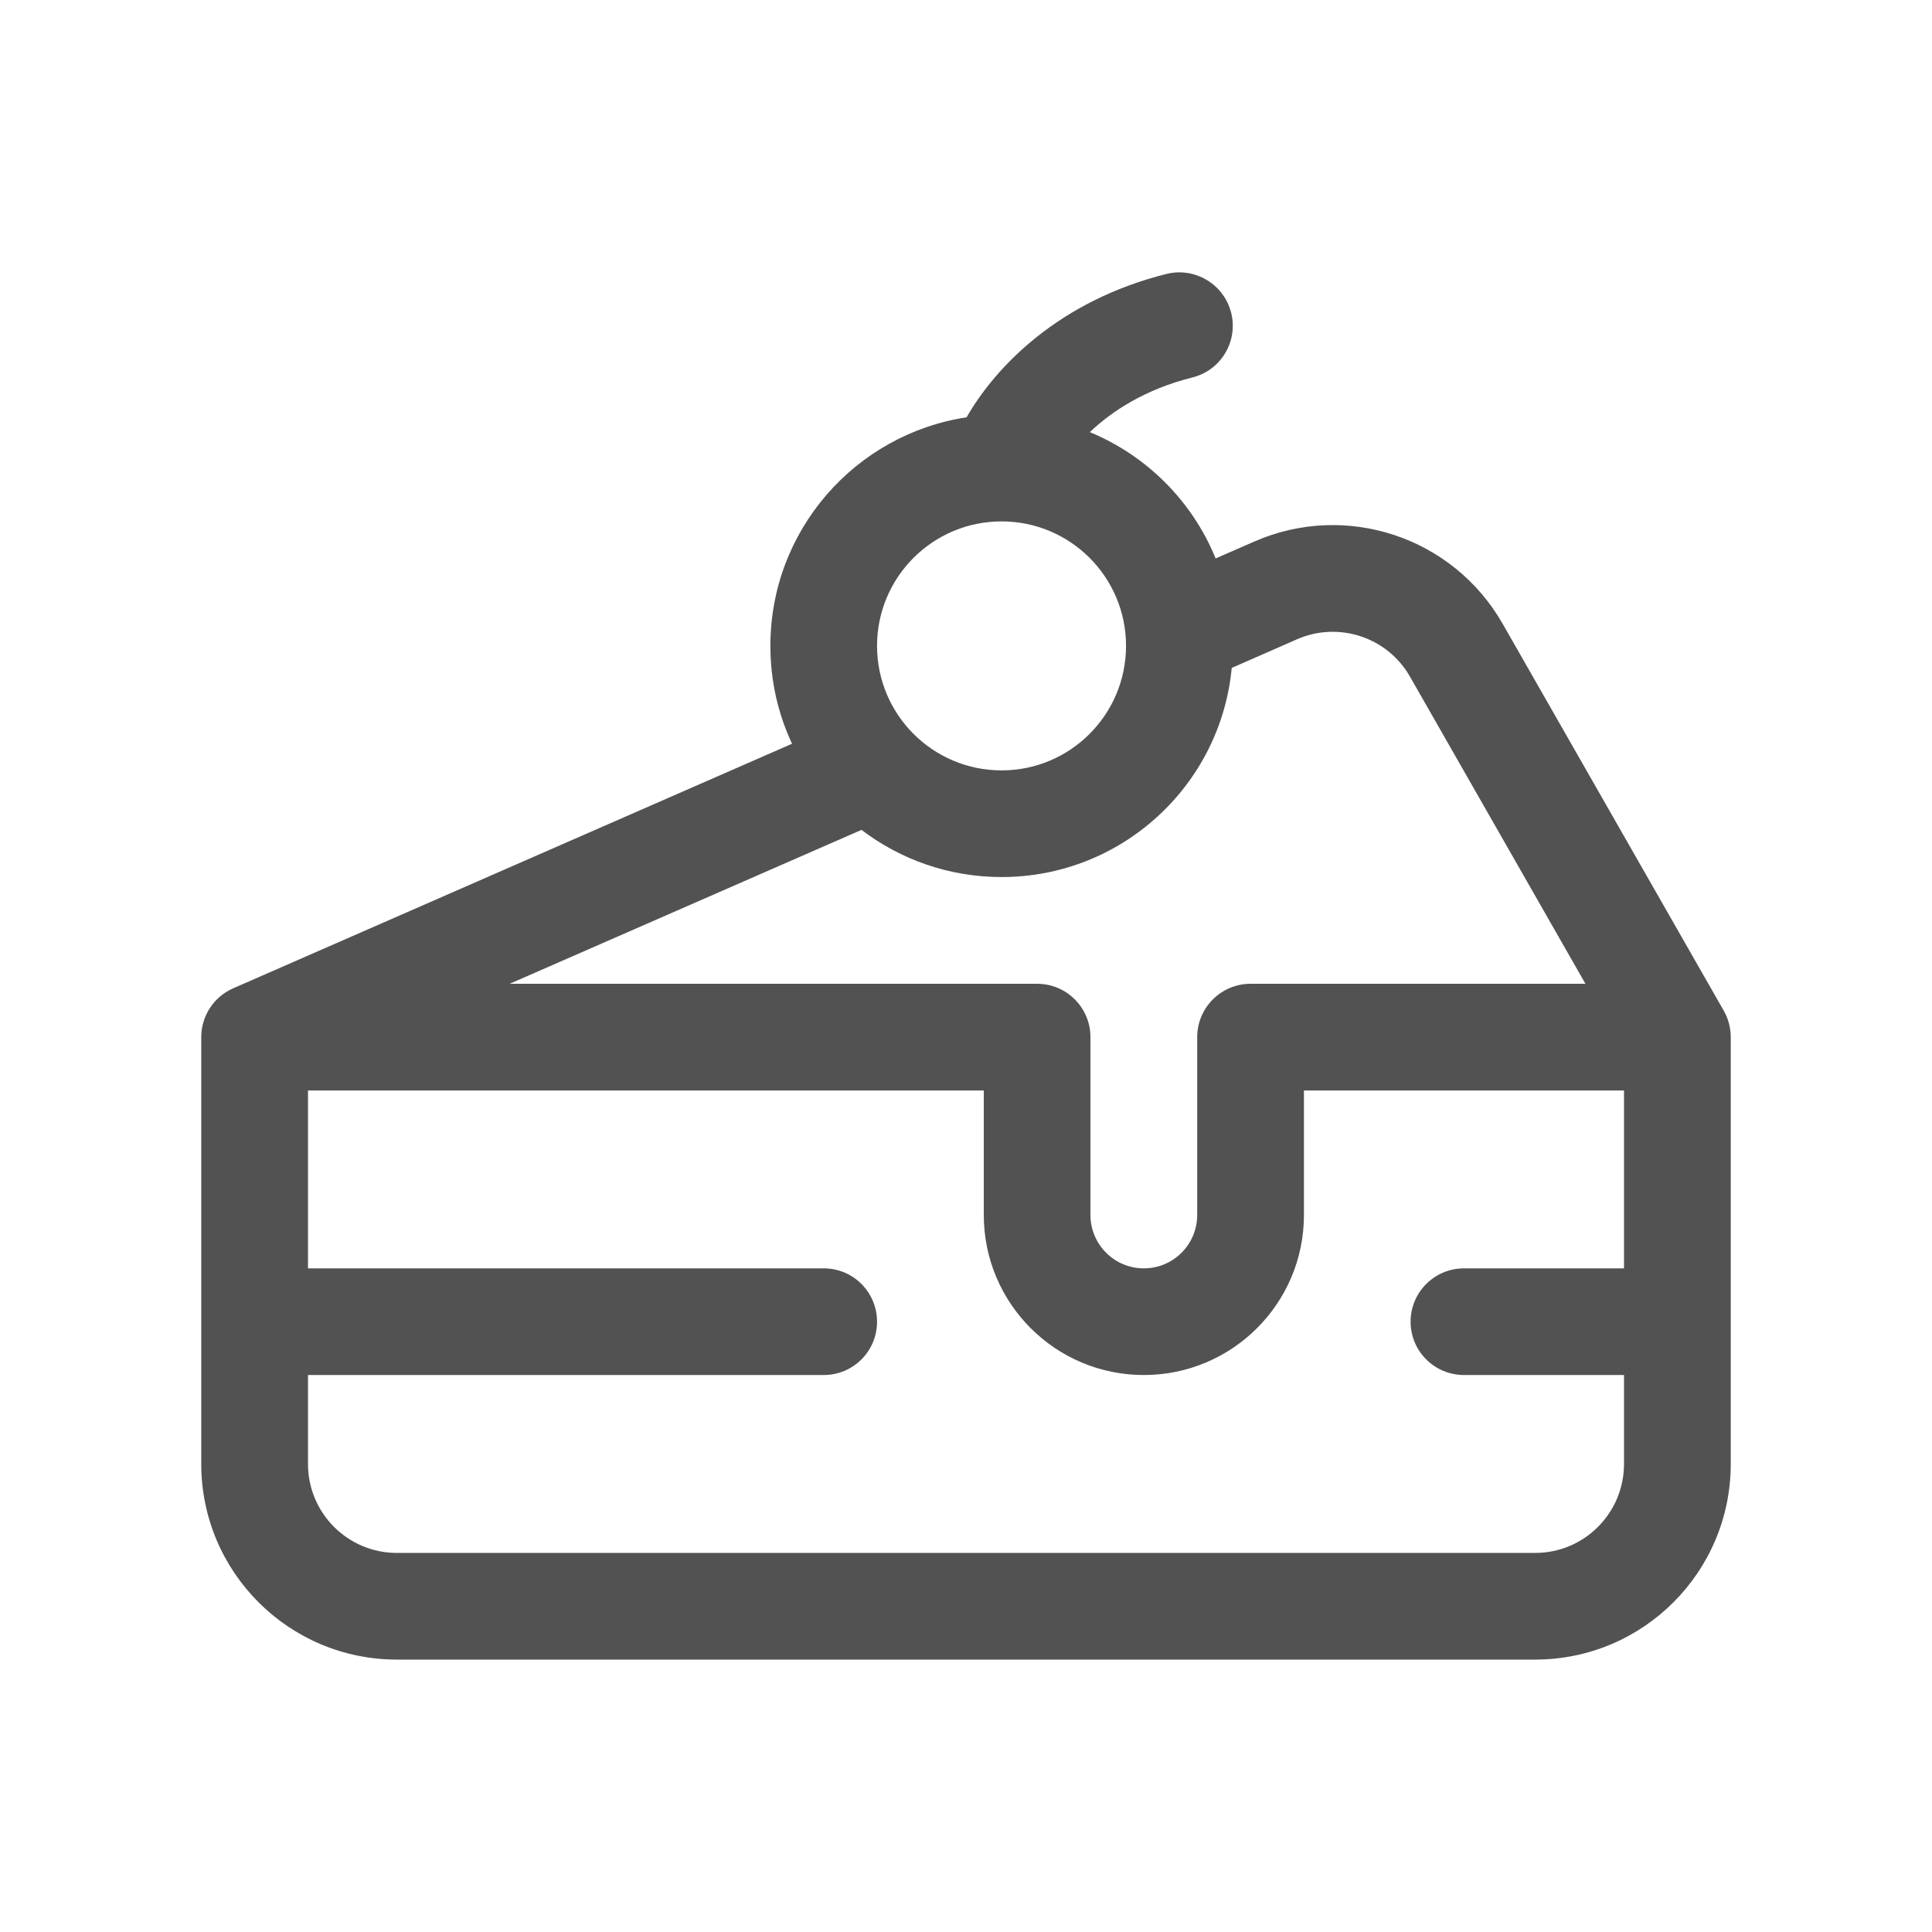<svg xmlns="http://www.w3.org/2000/svg" width="24" height="24" viewBox="0 0 24 24" fill="none">
  <path fill-rule="evenodd" clip-rule="evenodd" d="M15.294 3.886C15.383 4.241 15.167 4.601 14.812 4.689C14.229 4.835 13.816 5.104 13.538 5.368C14.246 5.66 14.812 6.228 15.101 6.937L15.582 6.727C16.72 6.229 18.049 6.669 18.666 7.748L21.413 12.555C21.47 12.655 21.5 12.768 21.5 12.884V18.186C21.5 19.528 20.412 20.616 19.07 20.616H4.93C3.588 20.616 2.5 19.528 2.5 18.186V12.884C2.5 12.62 2.656 12.382 2.897 12.277L9.839 9.239C9.666 8.87 9.57 8.458 9.57 8.023C9.57 6.585 10.627 5.394 12.007 5.184C12.373 4.547 13.16 3.736 14.49 3.403C14.845 3.315 15.205 3.531 15.294 3.886ZM10.702 10.309L6.331 12.221H12.884C13.25 12.221 13.546 12.518 13.546 12.884V15.093C13.546 15.459 13.843 15.756 14.209 15.756C14.575 15.756 14.872 15.459 14.872 15.093V12.884C14.872 12.518 15.169 12.221 15.535 12.221H19.695L17.515 8.405C17.235 7.915 16.63 7.715 16.113 7.941L15.301 8.297C15.163 9.755 13.936 10.895 12.442 10.895C11.788 10.895 11.185 10.677 10.702 10.309ZM20.174 13.546H16.198V15.093C16.198 16.191 15.307 17.081 14.209 17.081C13.111 17.081 12.221 16.191 12.221 15.093V13.546H3.826V15.756H10.233C10.599 15.756 10.895 16.052 10.895 16.419C10.895 16.785 10.599 17.081 10.233 17.081H3.826V18.186C3.826 18.796 4.32 19.291 4.93 19.291H19.07C19.68 19.291 20.174 18.796 20.174 18.186V17.081H18.186C17.82 17.081 17.523 16.785 17.523 16.419C17.523 16.052 17.82 15.756 18.186 15.756H20.174V13.546ZM12.442 6.477C11.588 6.477 10.895 7.169 10.895 8.023C10.895 8.877 11.588 9.57 12.442 9.57C13.296 9.57 13.988 8.877 13.988 8.023C13.988 7.169 13.296 6.477 12.442 6.477Z" fill="#525252"/>
</svg>